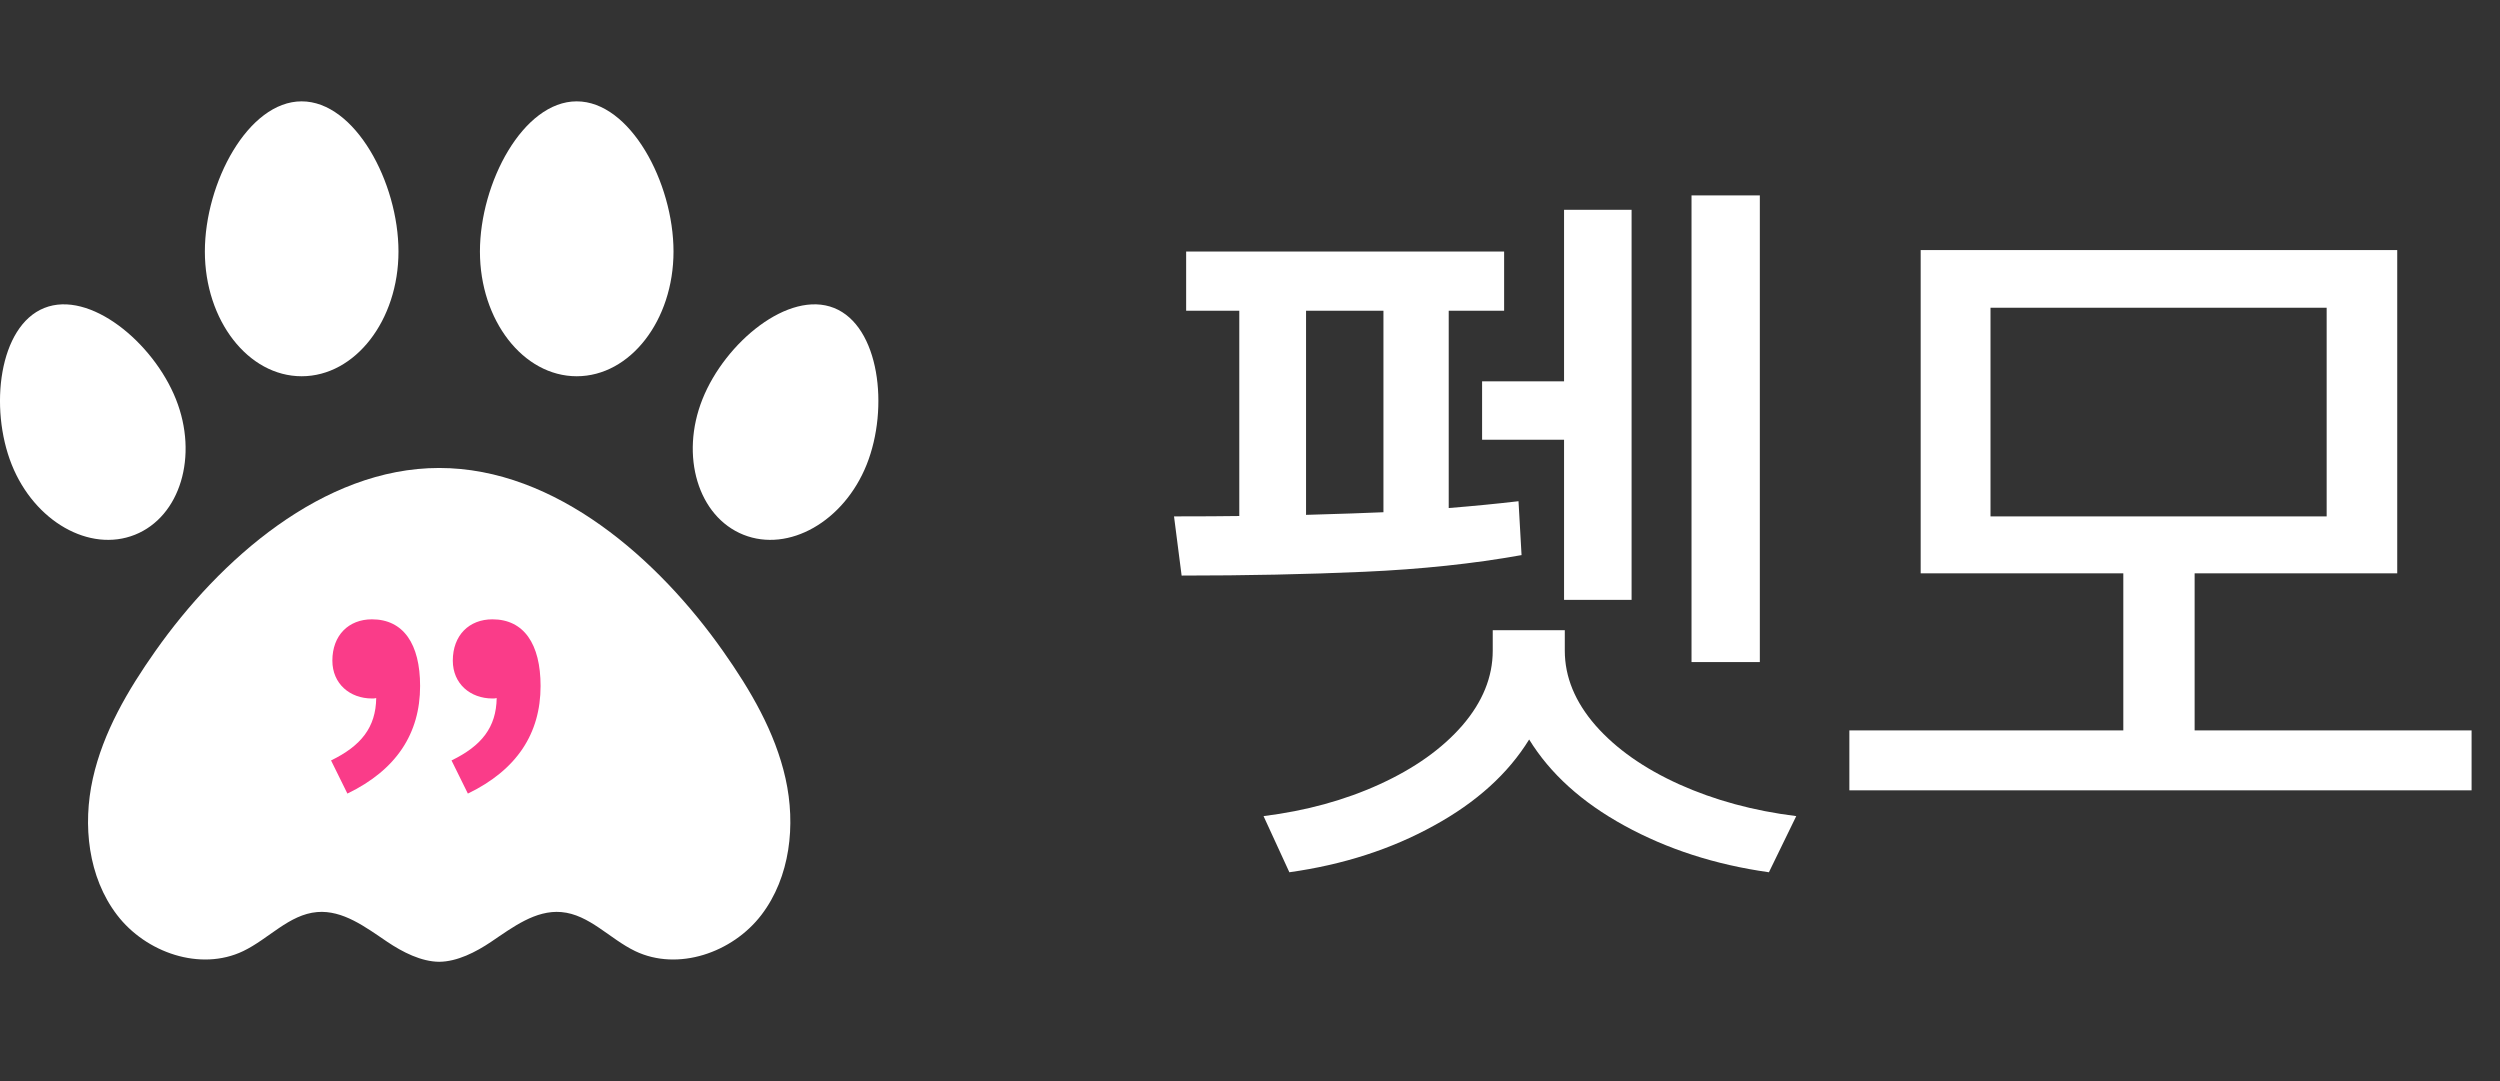 <svg width="74" height="32" viewBox="0 0 74 32" fill="none" xmlns="http://www.w3.org/2000/svg">
<rect x="0" y="0" width="74" height="32" fill="#333333" stroke="none"/>
<path d="M52.091 19.598H50.069V5.784H52.091V19.598ZM34.751 15.285C35.575 15.285 36.218 15.281 36.683 15.274V9.198H35.11V7.446H44.522V9.198H42.882V15.038C43.623 14.978 44.312 14.911 44.948 14.836L45.038 16.431C43.623 16.685 42.069 16.85 40.377 16.925C38.685 17 36.885 17.037 34.976 17.037L34.751 15.285ZM37.401 24.157C38.659 24 39.805 23.686 40.838 23.214C41.871 22.742 42.687 22.162 43.286 21.473C43.885 20.777 44.185 20.039 44.185 19.261V18.654H46.318V19.261C46.318 20.039 46.622 20.777 47.228 21.473C47.834 22.162 48.658 22.742 49.699 23.214C50.747 23.686 51.904 24 53.169 24.157L52.36 25.819C50.773 25.595 49.347 25.134 48.081 24.438C46.824 23.749 45.884 22.899 45.263 21.889C44.641 22.899 43.702 23.749 42.444 24.438C41.186 25.134 39.76 25.595 38.165 25.819L37.401 24.157ZM38.659 15.24C39.707 15.21 40.471 15.184 40.95 15.162V9.198H38.659V15.24ZM43.87 11.287H46.296V6.211H48.295V17.756H46.296V13.017H43.87V11.287ZM73.159 23.394H54.741V21.619H62.85V16.97H56.852V7.401H70.958V16.97H64.961V21.619H73.159V23.394ZM68.869 15.285V9.108H58.919V15.285H68.869Z" fill="white"/>
<path d="M17.071 3C18.654 3 19.936 5.407 19.936 7.445C19.936 9.484 18.654 11.137 17.071 11.137C15.488 11.137 14.206 9.484 14.206 7.445C14.206 5.406 15.488 3 17.071 3Z" fill="white"/>
<path d="M8.929 3C10.512 3 11.795 5.407 11.795 7.445C11.795 9.484 10.512 11.137 8.929 11.137C7.346 11.137 6.064 9.484 6.064 7.445C6.064 5.406 7.346 3 8.929 3Z" fill="white"/>
<path d="M0.347 13.753C-0.325 12.071 -0.031 9.652 1.311 9.116C2.653 8.58 4.533 10.131 5.206 11.813C5.878 13.495 5.335 15.293 3.993 15.829C2.652 16.364 1.019 15.435 0.347 13.753Z" fill="white"/>
<path d="M25.653 13.753C24.981 15.435 23.348 16.364 22.007 15.829C20.665 15.293 20.122 13.495 20.794 11.813C21.466 10.131 23.347 8.58 24.689 9.116C26.031 9.652 26.325 12.071 25.653 13.753Z" fill="white"/>
<path d="M23.252 23.044C22.945 21.666 22.212 20.424 21.402 19.273C19.503 16.575 16.462 13.852 13 13.852C9.553 13.852 6.498 16.575 4.598 19.273C3.788 20.424 3.055 21.666 2.748 23.044C2.441 24.422 2.609 25.962 3.463 27.081C4.316 28.2 5.934 28.759 7.198 28.153C7.95 27.793 8.558 27.067 9.388 26.997C10.149 26.933 10.822 27.445 11.457 27.874C11.917 28.184 12.47 28.465 13 28.469C13.53 28.465 14.084 28.184 14.543 27.874C15.178 27.445 15.851 26.933 16.612 26.997C17.442 27.066 18.05 27.793 18.802 28.153C20.067 28.759 21.684 28.2 22.538 27.081C23.391 25.962 23.559 24.422 23.252 23.044Z" fill="white"/>
<path d="M10.283 23.49C11.735 22.789 12.435 21.707 12.435 20.306C12.435 19.058 11.939 18.332 11.009 18.332C10.321 18.332 9.838 18.803 9.838 19.555C9.838 20.242 10.36 20.675 11.009 20.675C11.047 20.675 11.098 20.675 11.136 20.663C11.124 21.528 10.691 22.076 9.799 22.509L10.283 23.49ZM13.849 23.49C15.301 22.789 16.001 21.707 16.001 20.306C16.001 19.058 15.505 18.332 14.575 18.332C13.887 18.332 13.403 18.803 13.403 19.555C13.403 20.242 13.925 20.675 14.575 20.675C14.613 20.675 14.664 20.675 14.702 20.663C14.689 21.528 14.257 22.076 13.365 22.509L13.849 23.49Z" fill="#FA3C89"/>
</svg>
